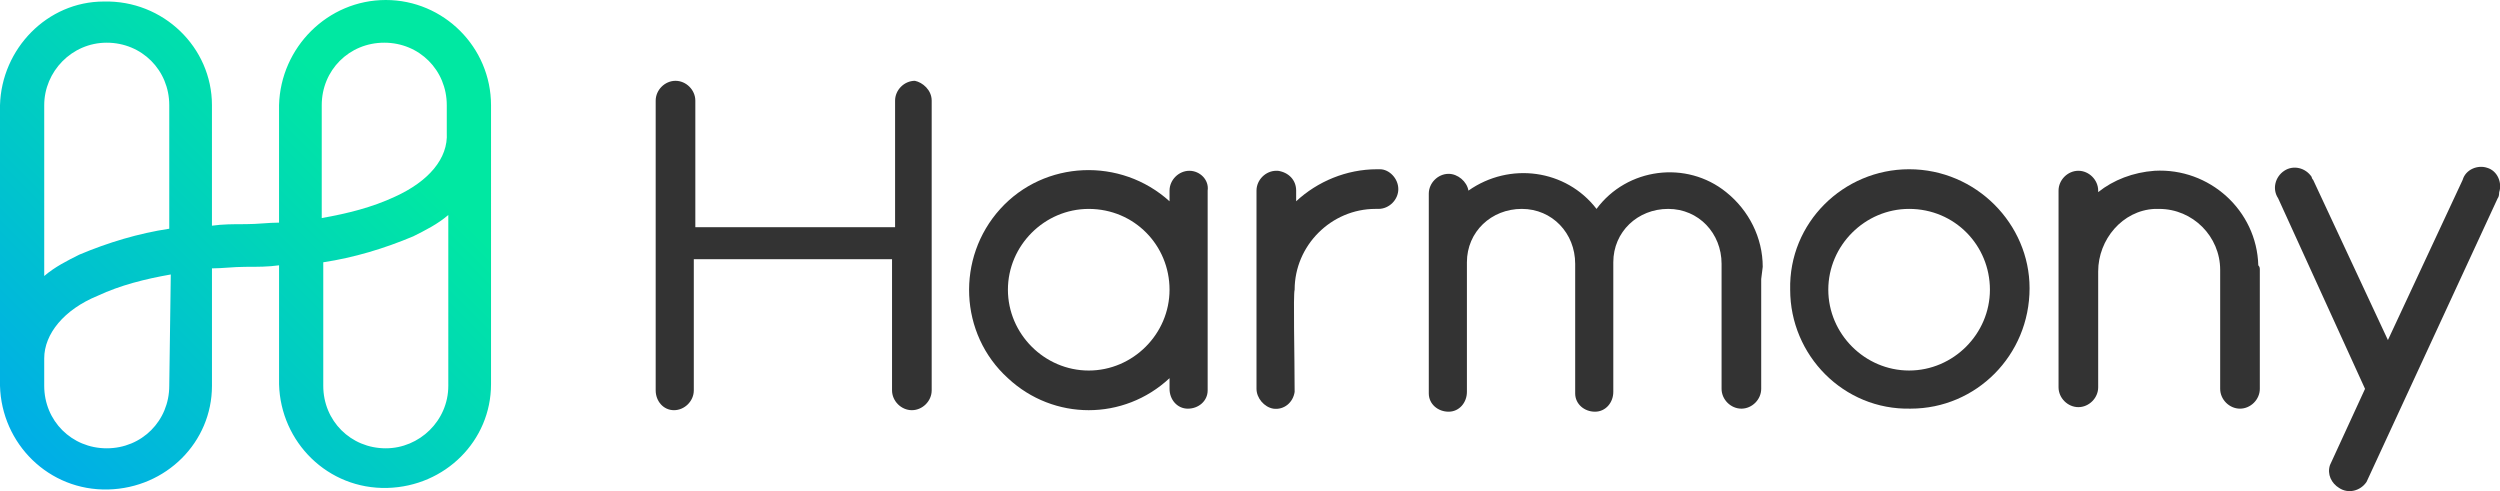 <?xml version="1.0" encoding="UTF-8" standalone="no"?>
<svg
   width="381.798"
   height="75"
   viewBox="0 0 381.798 75"
   fill="none"
   version="1.1"
   id="svg1085"
   sodipodi:docname="harmony.svg"
   inkscape:version="1.1 (c4e8f9ed74, 2021-05-24)"
   xmlns:inkscape="http://www.inkscape.org/namespaces/inkscape"
   xmlns:sodipodi="http://sodipodi.sourceforge.net/DTD/sodipodi-0.dtd"
   xmlns="http://www.w3.org/2000/svg"
   xmlns:svg="http://www.w3.org/2000/svg">
  <sodipodi:namedview
     id="namedview1087"
     pagecolor="#ffffff"
     bordercolor="#666666"
     borderopacity="1.0"
     inkscape:pageshadow="2"
     inkscape:pageopacity="0.0"
     inkscape:pagecheckerboard="0"
     showgrid="false"
     inkscape:zoom="6.6882353"
     inkscape:cx="81.710642"
     inkscape:cy="16.970097"
     inkscape:window-width="2560"
     inkscape:window-height="1381"
     inkscape:window-x="0"
     inkscape:window-y="0"
     inkscape:window-maximized="1"
     inkscape:current-layer="svg1085"
     fit-margin-top="0"
     fit-margin-left="0"
     fit-margin-right="0"
     fit-margin-bottom="0" />
  <g
     id="g1276"
     transform="scale(2.246)"
     style="stroke-width:0.445">
    <path
       d="m 26.232,0 c -3.94,0 -7.154,3.214 -7.258,7.154 v 7.984 c -0.726,0 -1.452,0.104 -2.281,0.104 -0.83,0 -1.555,0 -2.281,0.104 V 7.154 C 14.412,3.214 11.094,0 7.051,0.104 3.214,0.104 0.104,3.318 0,7.154 V 26.232 c 0.104,3.94 3.318,7.154 7.362,7.051 3.94,-0.104 7.051,-3.214 7.051,-7.051 v -7.984 c 0.726,0 1.452,-0.104 2.281,-0.104 0.83,0 1.555,0 2.281,-0.104 v 8.087 c 0.104,3.94 3.318,7.154 7.362,7.051 3.94,-0.104 7.051,-3.214 7.051,-7.051 V 7.154 C 33.386,3.214 30.172,0 26.232,0 Z M 7.258,2.903 c 2.385,0 4.251,1.866 4.251,4.251 v 8.398 c -2.074,0.311 -4.147,0.933 -6.117,1.763 -0.829,0.415 -1.659,0.83 -2.385,1.452 V 7.154 c 0,-2.281 1.866,-4.251 4.251,-4.251 z M 11.509,26.232 c 0,2.385 -1.866,4.251 -4.251,4.251 -2.385,0 -4.251,-1.866 -4.251,-4.251 v -1.866 c 0,-1.659 1.348,-3.318 3.629,-4.251 1.555,-0.726 3.214,-1.141 4.977,-1.452 z m 14.723,4.251 c -2.385,0 -4.251,-1.866 -4.251,-4.251 v -8.398 c 2.074,-0.311 4.147,-0.933 6.117,-1.763 0.83,-0.415 1.659,-0.83 2.385,-1.452 V 26.232 c 0,2.385 -1.97,4.251 -4.251,4.251 z m 0.622,-17.108 c -1.555,0.726 -3.214,1.141 -4.977,1.452 V 7.154 c 0,-2.385 1.866,-4.251 4.251,-4.251 2.385,0 4.251,1.866 4.251,4.251 v 1.866 c 0.104,1.763 -1.244,3.318 -3.525,4.355 z"
       fill="url(#paint0_linear)"
       id="path1062"
       style="fill:url(#paint0_linear);stroke-width:0.445" />
    <path
       d="m 129.812,11.508 c -4.458,0 -8.191,3.629 -8.087,8.191 0,4.458 3.629,8.191 8.191,8.087 4.458,0 8.087,-3.629 8.087,-8.191 0,-4.355 -3.629,-8.087 -8.191,-8.087 z m 5.495,8.191 c 0,3.007 -2.488,5.495 -5.495,5.495 -3.007,0 -5.495,-2.488 -5.495,-5.495 0,-3.007 2.488,-5.495 5.495,-5.495 3.111,0 5.495,2.488 5.495,5.495 z"
       fill="white"
       id="path1064"
       style="fill:#333333;stroke-width:0.445" />
    <path
       d="m 80.872,11.613 c -0.726,0 -1.348,0.622 -1.348,1.348 v 0.726 c -3.318,-3.007 -8.502,-2.799 -11.509,0.518 -3.007,3.318 -2.8,8.502 0.518,11.509 3.111,2.903 7.88,2.903 10.991,0 v 0.726 c 0,0.726 0.518,1.348 1.244,1.348 0.726,0 1.348,-0.518 1.348,-1.244 V 26.44 12.961 C 82.22,12.235 81.597,11.613 80.872,11.613 Z m -1.348,8.087 c 0,3.007 -2.488,5.495 -5.495,5.495 -3.007,0 -5.495,-2.489 -5.495,-5.495 0,-3.007 2.488,-5.495 5.495,-5.495 3.111,0 5.495,2.488 5.495,5.495 z"
       fill="white"
       id="path1066"
       style="fill:#333333;stroke-width:0.445" />
    <path
       d="m 95.08,12.856 c 0,0.726 -0.622,1.348 -1.348,1.348 h -0.207 c -3.007,0 -5.495,2.488 -5.495,5.495 -0.104,0.311 0,4.458 0,6.947 -0.104,0.726 -0.726,1.244 -1.452,1.141 -0.622,-0.104 -1.141,-0.726 -1.141,-1.348 V 12.96 c 0,-0.726 0.622,-1.348 1.348,-1.348 h 0.104 c 0.726,0.104 1.244,0.622 1.244,1.348 v 0.726 c 1.452,-1.348 3.421,-2.177 5.495,-2.177 h 0.207 c 0.622,0 1.244,0.622 1.244,1.348 z"
       fill="white"
       id="path1068"
       style="fill:#333333;stroke-width:0.445" />
    <path
       d="m 153.659,18.352 v 8.087 c 0,0.726 -0.622,1.348 -1.348,1.348 -0.726,0 -1.348,-0.622 -1.348,-1.348 V 25.091 18.352 c 0,-2.281 -1.866,-4.147 -4.147,-4.147 -0.104,0 -0.208,0 -0.311,0 -2.178,0.104 -3.837,2.074 -3.837,4.251 v 1.555 4.977 1.348 c 0,0.726 -0.622,1.348 -1.347,1.348 -0.726,0 -1.348,-0.622 -1.348,-1.348 V 12.96 c 0,-0.726 0.622,-1.348 1.348,-1.348 0.725,0 1.347,0.622 1.347,1.348 v 0.104 c 1.037,-0.83 2.385,-1.348 3.837,-1.452 3.732,-0.207 6.947,2.696 7.05,6.428 0.104,0.104 0.104,0.207 0.104,0.311 z"
       fill="white"
       id="path1070"
       style="fill:#333333;stroke-width:0.445" />
    <path
       d="M 63.351,6.843 V 26.543 c 0,0.726 -0.622,1.348 -1.348,1.348 -0.726,0 -1.348,-0.622 -1.348,-1.348 V 17.626 H 47.176 v 8.917 c 0,0.726 -0.622,1.348 -1.348,1.348 -0.726,0 -1.244,-0.622 -1.244,-1.348 V 6.843 c 0,-0.726 0.622,-1.348 1.348,-1.348 0.726,0 1.348,0.622 1.348,1.348 V 15.449 H 60.862 V 6.843 c 0,-0.726 0.622,-1.348 1.348,-1.348 0.518,0.104 1.141,0.622 1.141,1.348 z"
       fill="white"
       id="path1072"
       style="fill:#333333;stroke-width:0.445" />
    <path
       d="m 119.755,18.974 v 7.465 c 0,0.726 -0.622,1.348 -1.347,1.348 -0.726,0 -1.348,-0.622 -1.348,-1.348 V 19.7 17.937 c 0,-2.074 -1.556,-3.733 -3.629,-3.733 -2.074,0 -3.733,1.555 -3.733,3.629 0,0.104 0,0.104 0,0.207 v 8.606 c 0,0.726 -0.518,1.348 -1.244,1.348 -0.726,0 -1.348,-0.518 -1.348,-1.244 V 26.646 19.7 17.937 c 0,-2.074 -1.555,-3.733 -3.629,-3.733 -2.074,0 -3.733,1.555 -3.733,3.629 0,0.104 0,0.104 0,0.207 v 8.606 c 0,0.726 -0.518,1.348 -1.244,1.348 -0.726,0 -1.348,-0.518 -1.348,-1.244 V 26.646 13.168 c 0,-0.726 0.622,-1.348 1.348,-1.348 0.622,0 1.244,0.518 1.348,1.141 2.8,-1.97 6.636,-1.452 8.71,1.244 2.073,-2.8 6.117,-3.318 8.813,-1.141 1.555,1.244 2.488,3.111 2.488,5.08 z"
       fill="white"
       id="path1074"
       style="fill:#333333;stroke-width:0.445" />
    <path
       d="m 169.834,13.479 -8.917,19.285 c -0.415,0.622 -1.244,0.83 -1.866,0.415 -0.519,-0.311 -0.83,-0.933 -0.622,-1.555 l 2.384,-5.184 -5.91,-12.96 c -0.414,-0.622 -0.207,-1.452 0.415,-1.866 0.622,-0.415 1.452,-0.207 1.866,0.415 0,0.104 0.104,0.207 0.104,0.207 l 5.081,10.887 5.08,-10.887 c 0.207,-0.726 1.037,-1.037 1.659,-0.829 0.726,0.207 1.037,1.037 0.829,1.659 0,0.311 -0.103,0.415 -0.103,0.415 z"
       fill="white"
       id="path1076"
       style="fill:#333333;stroke-width:0.445" />
  </g>
  <defs
     id="defs1083">
    <linearGradient
       id="paint0_linear"
       x1="16.693"
       y1="0"
       x2="-6.325"
       y2="23.018"
       gradientUnits="userSpaceOnUse">
      <stop
         stop-color="#00E8A2"
         id="stop1078" />
      <stop
         offset="1"
         stop-color="#00ADE8"
         id="stop1080" />
    </linearGradient>
  </defs>
</svg>
